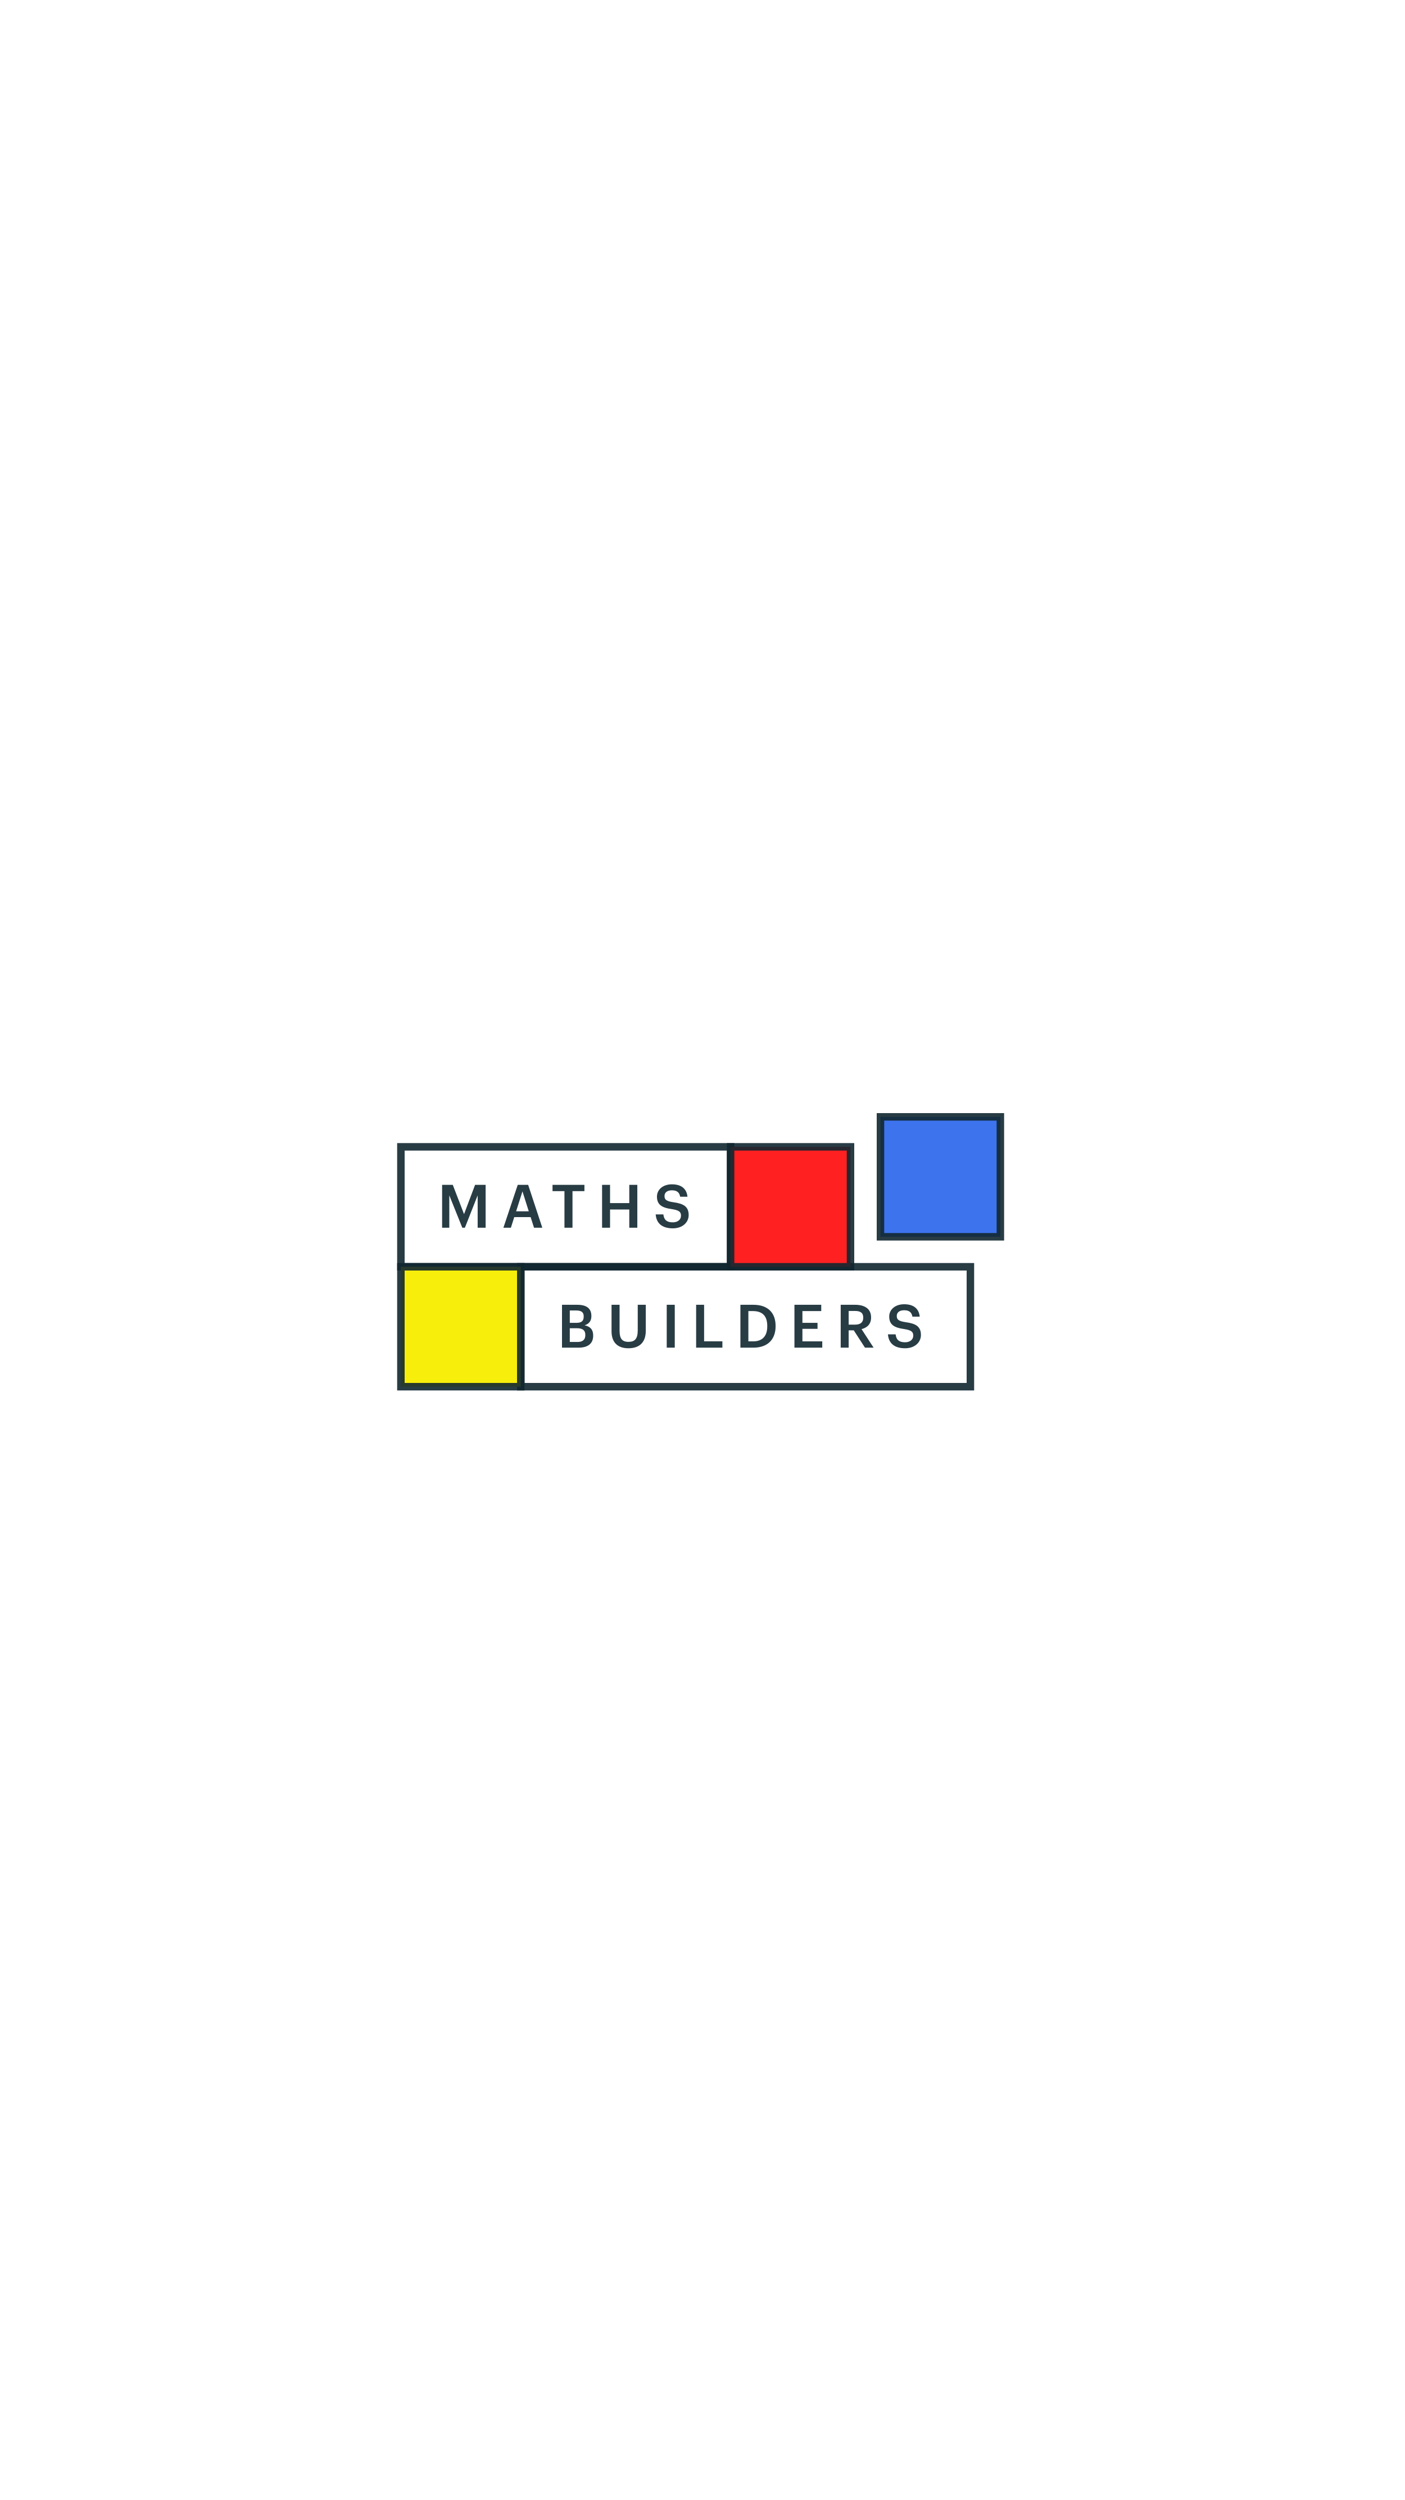 <?xml version="1.0" encoding="UTF-8"?>
<svg width="375px" height="667px" viewBox="0 0 375 667" version="1.1" xmlns="http://www.w3.org/2000/svg" xmlns:xlink="http://www.w3.org/1999/xlink" style="background: #FFFFFF;">
    <!-- Generator: Sketch 48.2 (47327) - http://www.bohemiancoding.com/sketch -->
    <title>two</title>
    <desc>Created with Sketch.</desc>
    <defs></defs>
    <g id="sign-in" stroke="none" stroke-width="1" fill="none" fill-rule="evenodd">
        <g id="two">
            <rect id="Rectangle-6" stroke-opacity="0.9" stroke="#112730" stroke-width="2" x="107" y="306" width="88" height="32"></rect>
            <rect id="Rectangle-6" stroke-opacity="0.9" stroke="#112730" stroke-width="2" x="139" y="338" width="120" height="32"></rect>
            <rect id="Rectangle-6" stroke-opacity="0.9" stroke="#112730" stroke-width="2" fill="#3E73EE" x="235" y="298" width="32" height="32"></rect>
            <rect id="Rectangle-6" stroke-opacity="0.9" stroke="#112730" stroke-width="2" fill="#FF2121" x="195" y="306" width="32" height="32"></rect>
            <rect id="Rectangle-6" stroke-opacity="0.9" stroke="#112730" stroke-width="2" fill="#F8EE0B" x="107" y="338" width="32" height="32"></rect>
            <path d="M150,359.584 L150,348.144 L154.096,348.144 C156.448,348.144 157.84,349.04 157.84,351.12 L157.84,351.184 C157.84,352.32 157.328,353.216 156.032,353.616 C157.584,353.952 158.32,354.8 158.32,356.32 L158.32,356.384 C158.32,358.512 156.912,359.584 154.4,359.584 L150,359.584 Z M152.08,358.064 L154.144,358.064 C155.568,358.064 156.224,357.424 156.224,356.24 L156.224,356.176 C156.224,354.992 155.568,354.4 154,354.4 L152.08,354.4 L152.08,358.064 Z M152.08,352.96 L153.84,352.96 C155.248,352.96 155.792,352.448 155.792,351.28 L155.792,351.216 C155.792,350.128 155.168,349.664 153.808,349.664 L152.08,349.664 L152.08,352.96 Z M167.72,359.744 C164.856,359.744 163.224,358.176 163.224,355.232 L163.224,348.144 L165.368,348.144 L165.368,355.072 C165.368,357.168 166.04,358.032 167.736,358.032 C169.384,358.032 170.216,357.296 170.216,354.928 L170.216,348.144 L172.36,348.144 L172.36,355.104 C172.36,358.096 170.744,359.744 167.72,359.744 Z M177.952,359.584 L177.952,348.144 L180.096,348.144 L180.096,359.584 L177.952,359.584 Z M185.8,359.584 L185.8,348.144 L187.928,348.144 L187.928,357.888 L192.808,357.888 L192.808,359.584 L185.8,359.584 Z M199.744,357.904 L200.992,357.904 C203.552,357.904 204.784,356.432 204.784,353.904 L204.784,353.776 C204.784,351.312 203.664,349.824 200.976,349.824 L199.744,349.824 L199.744,357.904 Z M197.616,359.584 L197.616,348.144 L201.088,348.144 C205.072,348.144 207.008,350.416 207.008,353.744 L207.008,353.888 C207.008,357.216 205.072,359.584 201.056,359.584 L197.616,359.584 Z M212.04,359.584 L212.04,348.144 L219.192,348.144 L219.192,349.824 L214.168,349.824 L214.168,352.96 L218.2,352.96 L218.2,354.56 L214.168,354.56 L214.168,357.904 L219.464,357.904 L219.464,359.584 L212.04,359.584 Z M224.384,359.584 L224.384,348.144 L228.224,348.144 C230.736,348.144 232.496,349.168 232.496,351.504 L232.496,351.568 C232.496,353.36 231.376,354.272 229.952,354.64 L233.168,359.584 L230.864,359.584 L227.872,354.96 L226.512,354.96 L226.512,359.584 L224.384,359.584 Z M226.512,353.44 L228.224,353.44 C229.648,353.44 230.4,352.832 230.4,351.616 L230.4,351.552 C230.4,350.24 229.584,349.792 228.224,349.792 L226.512,349.792 L226.512,353.44 Z M241.592,359.744 C238.472,359.744 237.16,358.192 237,356.032 L239.048,356.032 C239.192,357.184 239.656,358.144 241.592,358.144 C242.856,358.144 243.752,357.44 243.752,356.384 C243.752,355.328 243.224,354.928 241.368,354.624 C238.632,354.256 237.336,353.424 237.336,351.28 C237.336,349.408 238.936,348 241.32,348 C243.784,348 245.256,349.12 245.48,351.312 L243.528,351.312 C243.32,350.112 242.632,349.6 241.32,349.6 C240.024,349.6 239.352,350.224 239.352,351.104 C239.352,352.032 239.736,352.496 241.72,352.784 C244.408,353.152 245.8,353.92 245.8,356.208 C245.8,358.192 244.12,359.744 241.592,359.744 Z" id="BUILDERS" fill-opacity="0.9" fill="#112730"></path>
            <path d="M118,327.584 L118,316.144 L120.848,316.144 L123.856,323.952 L126.8,316.144 L129.616,316.144 L129.616,327.584 L127.488,327.584 L127.488,318.944 L124.08,327.584 L123.392,327.584 L119.92,318.944 L119.92,327.584 L118,327.584 Z M134.36,327.584 L138.184,316.144 L140.968,316.144 L144.744,327.584 L142.536,327.584 L141.624,324.752 L137.256,324.752 L136.36,327.584 L134.36,327.584 Z M139.448,317.888 L137.752,323.2 L141.128,323.2 L139.448,317.888 Z M150.656,327.584 L150.656,317.824 L147.472,317.824 L147.472,316.144 L155.984,316.144 L155.984,317.824 L152.8,317.824 L152.8,327.584 L150.656,327.584 Z M160.696,327.584 L160.696,316.144 L162.824,316.144 L162.824,321.008 L167.96,321.008 L167.96,316.144 L170.104,316.144 L170.104,327.584 L167.96,327.584 L167.96,322.72 L162.824,322.72 L162.824,327.584 L160.696,327.584 Z M179.6,327.744 C176.48,327.744 175.168,326.192 175.008,324.032 L177.056,324.032 C177.2,325.184 177.664,326.144 179.6,326.144 C180.864,326.144 181.76,325.44 181.76,324.384 C181.76,323.328 181.232,322.928 179.376,322.624 C176.64,322.256 175.344,321.424 175.344,319.28 C175.344,317.408 176.944,316 179.328,316 C181.792,316 183.264,317.12 183.488,319.312 L181.536,319.312 C181.328,318.112 180.64,317.6 179.328,317.6 C178.032,317.6 177.36,318.224 177.36,319.104 C177.36,320.032 177.744,320.496 179.728,320.784 C182.416,321.152 183.808,321.92 183.808,324.208 C183.808,326.192 182.128,327.744 179.6,327.744 Z" id="MATHS" fill-opacity="0.9" fill="#112730"></path>
        </g>
    </g>
</svg>